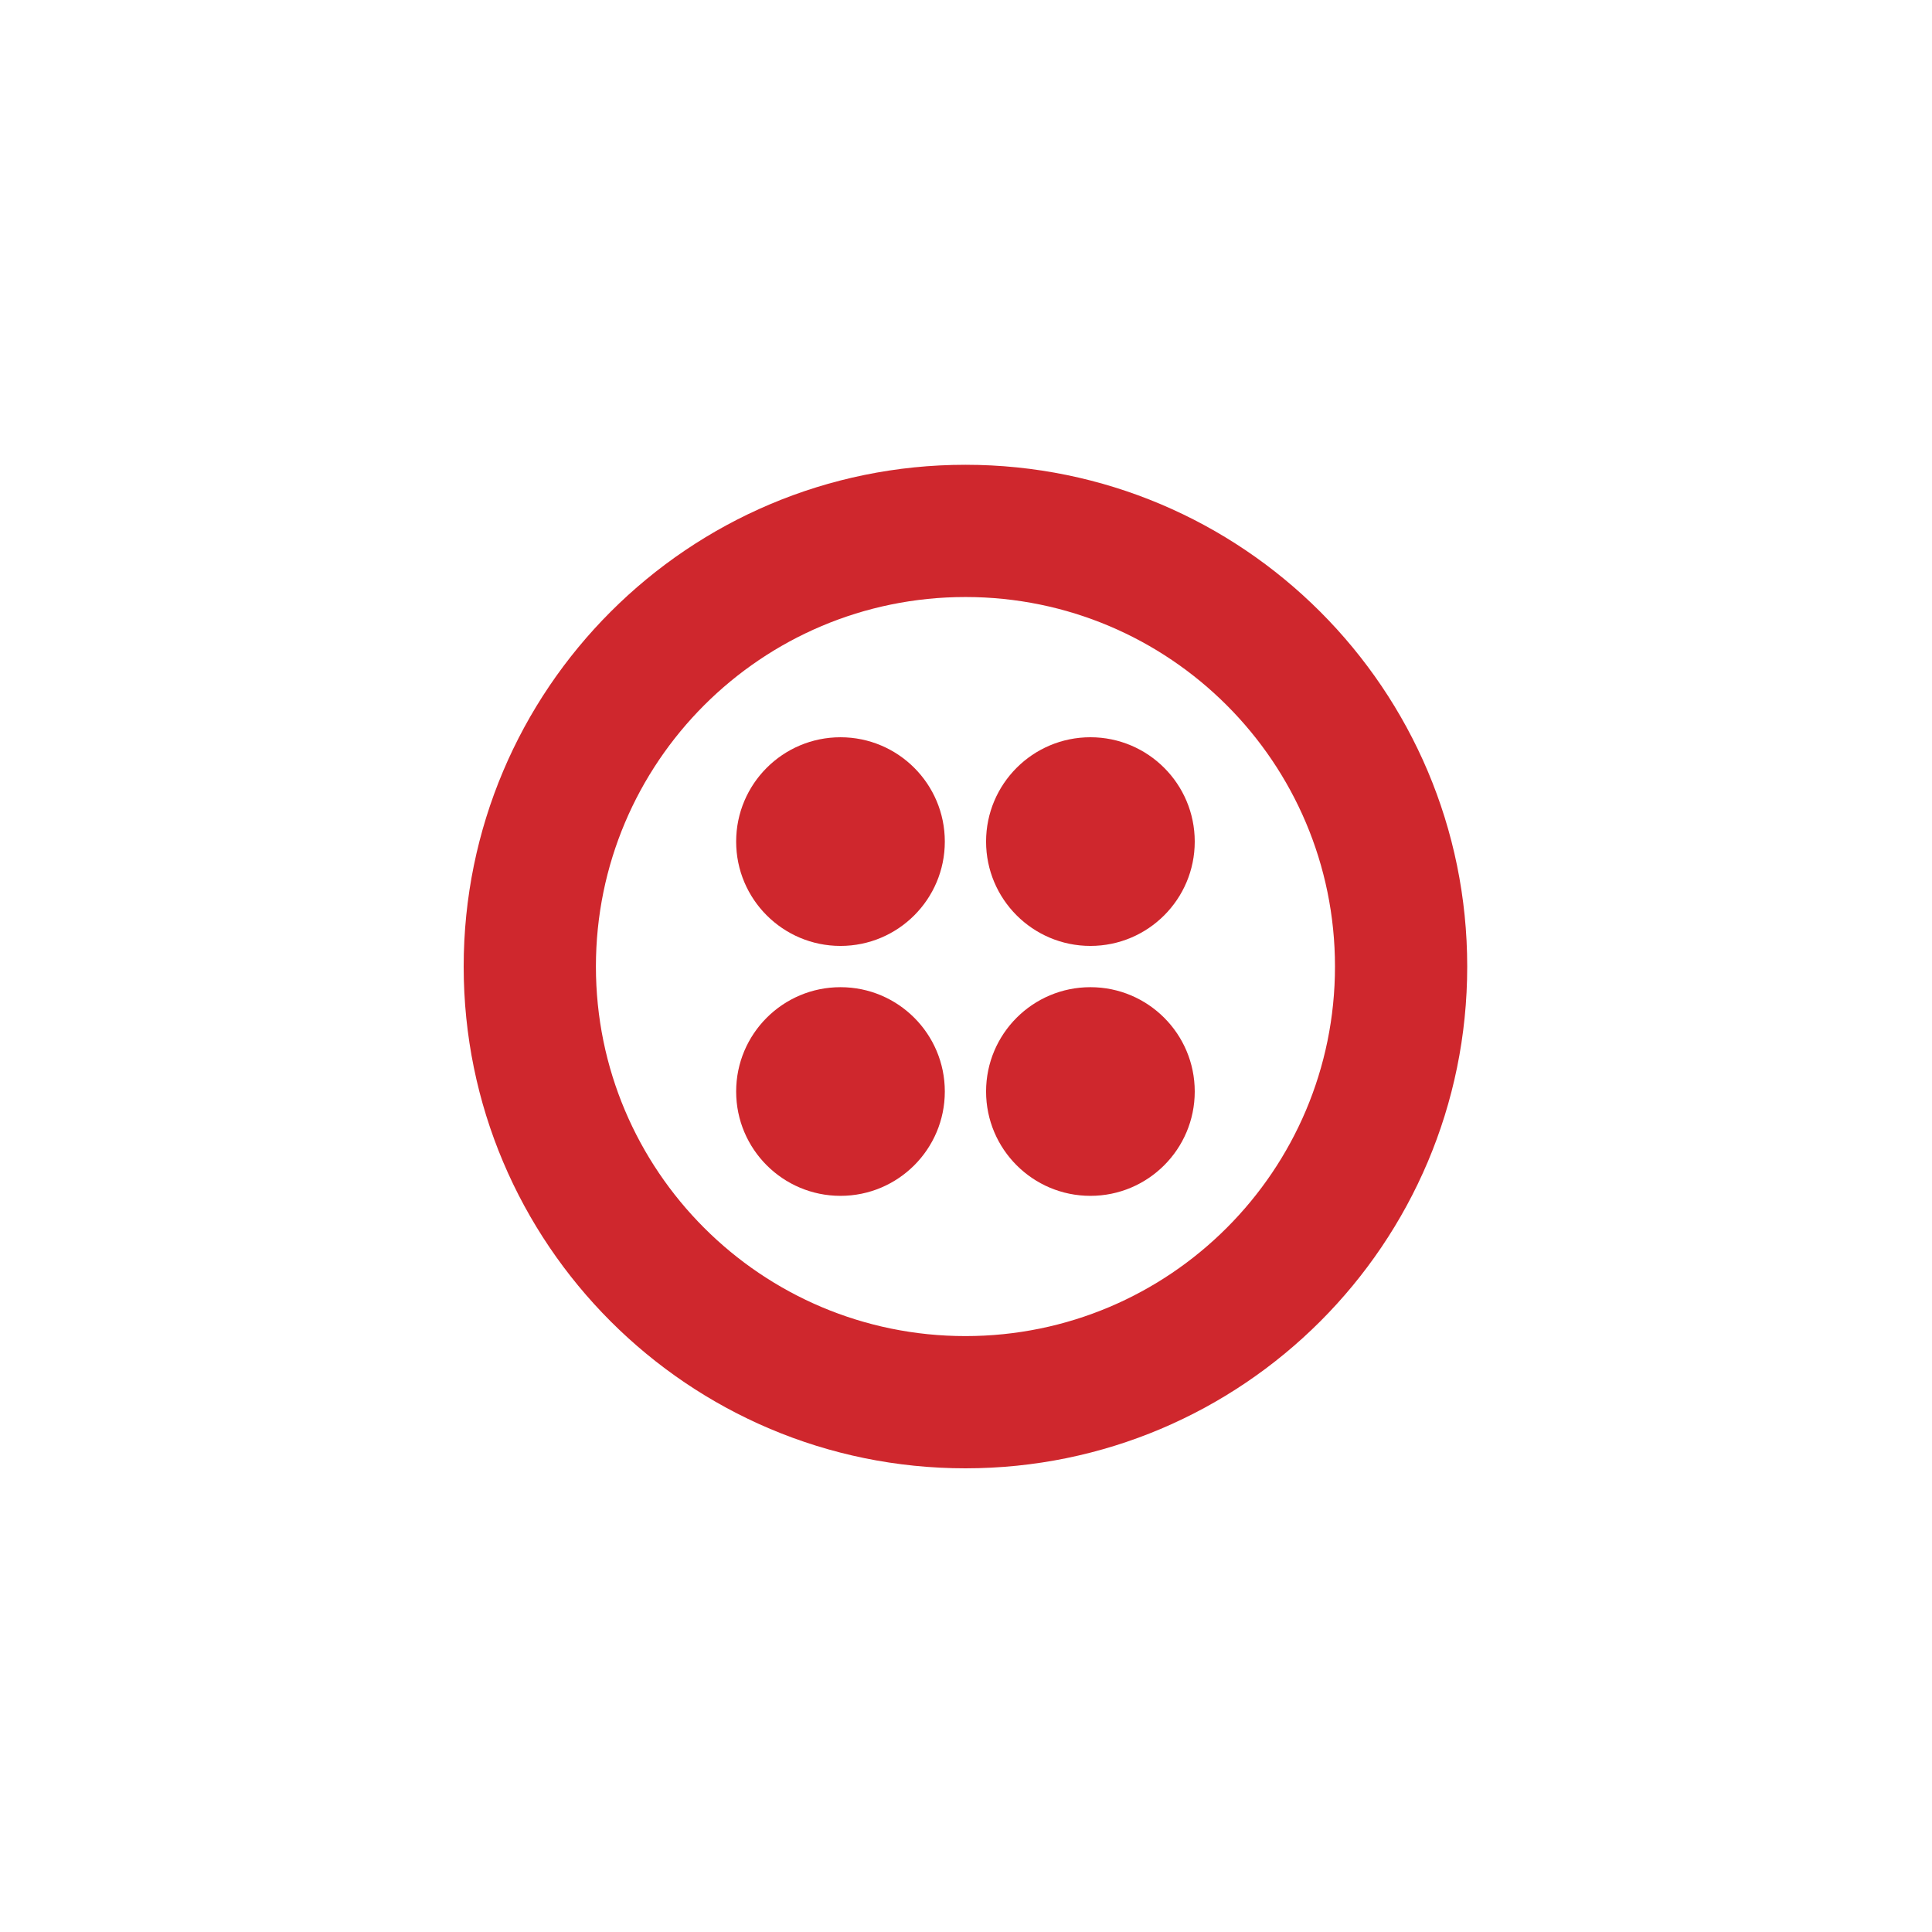 <svg width="250" height="250" viewBox="0 0 250 250" fill="none" xmlns="http://www.w3.org/2000/svg">
<path d="M124.929 172.889C98.52 172.889 77.111 151.48 77.111 125.072C77.111 98.663 98.52 77.254 124.929 77.254C151.337 77.254 172.746 98.663 172.746 125.072C172.746 151.48 151.337 172.889 124.929 172.889ZM124.929 60.143C89.07 60.143 60 89.213 60 125.072C60 160.931 89.07 190 124.929 190C160.788 190 189.857 160.931 189.857 125.072C189.857 89.213 160.788 60.143 124.928 60.143H124.929Z" fill="#CF272D"/>
<path d="M127.598 108.901C127.598 101.445 133.642 95.4 141.099 95.4C148.555 95.4 154.599 101.445 154.599 108.901C154.599 116.357 148.555 122.401 141.099 122.401C133.642 122.401 127.598 116.357 127.598 108.901ZM127.598 141.241C127.598 133.786 133.642 127.741 141.099 127.741C148.555 127.741 154.599 133.786 154.599 141.241C154.599 148.697 148.555 154.742 141.099 154.742C133.642 154.742 127.598 148.697 127.598 141.241ZM95.258 141.241C95.258 133.786 101.303 127.741 108.759 127.741C116.215 127.741 122.259 133.786 122.259 141.241C122.259 148.697 116.215 154.742 108.759 154.742C101.303 154.742 95.258 148.697 95.258 141.241ZM95.258 108.901C95.258 101.445 101.303 95.401 108.759 95.401C116.215 95.401 122.259 101.445 122.259 108.901C122.259 116.358 116.215 122.402 108.759 122.402C101.303 122.402 95.258 116.358 95.258 108.901Z" fill="#CF272D"/>
</svg>
